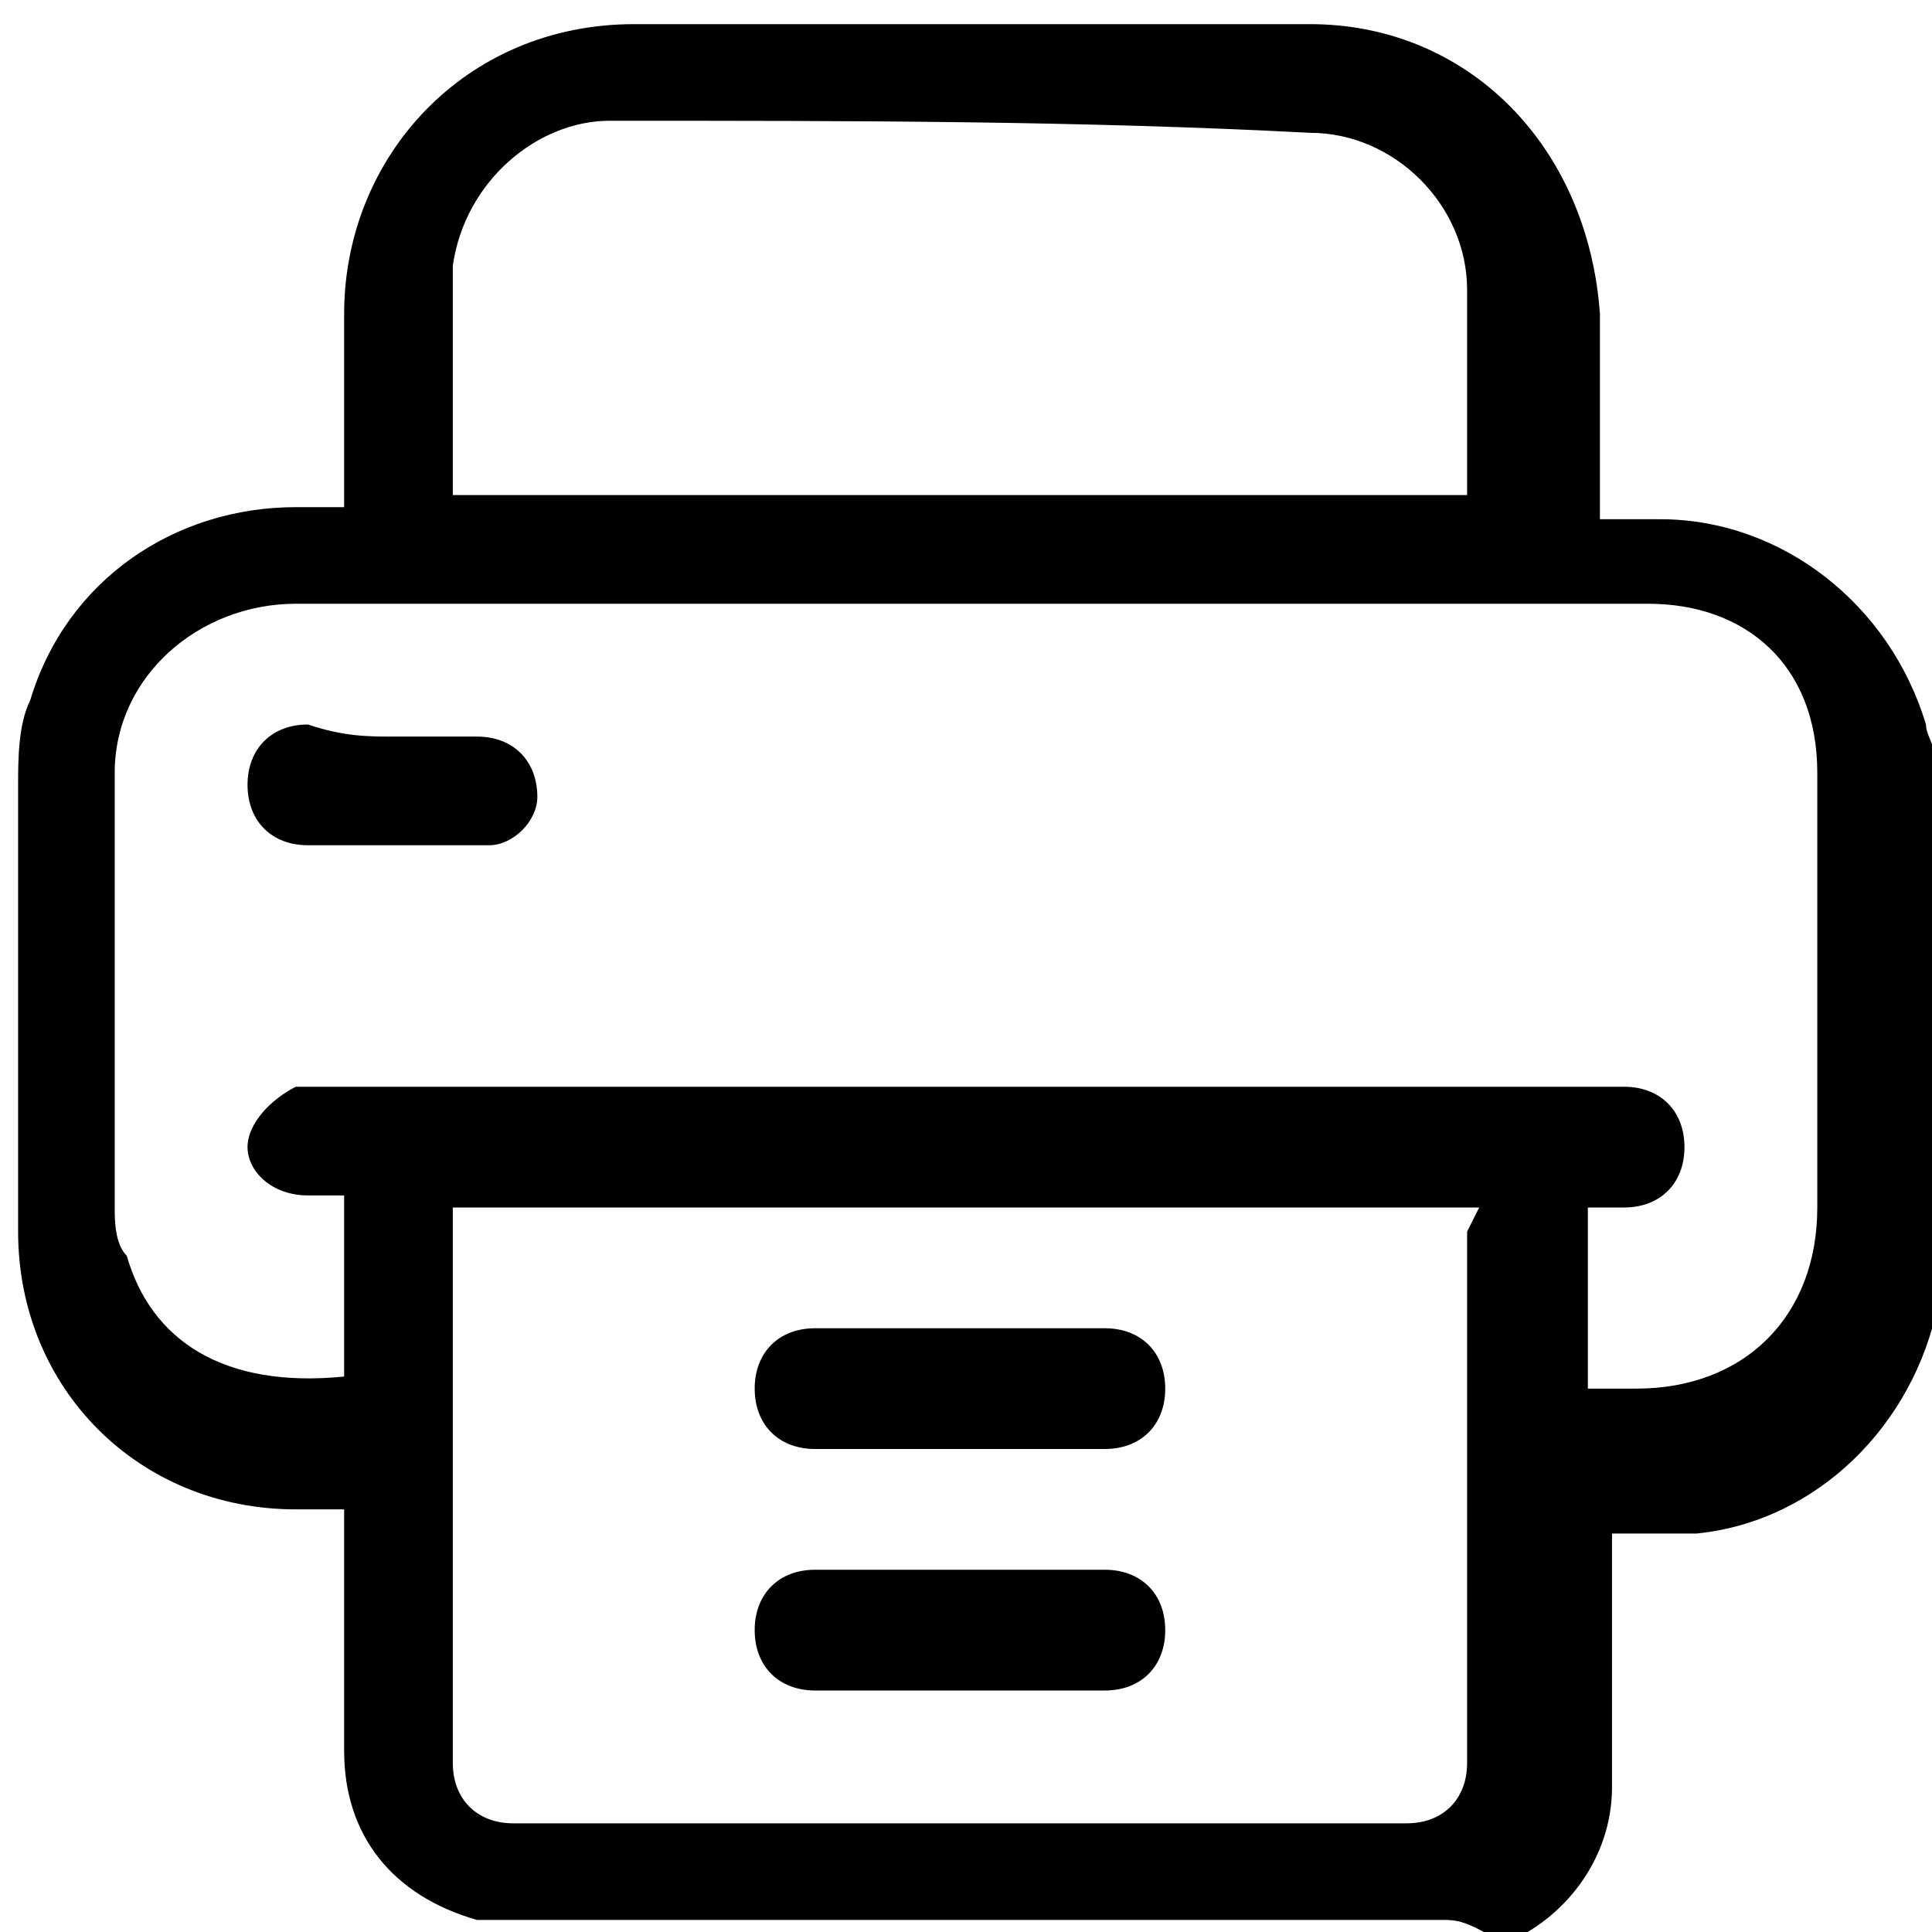 <svg version="1.1" id="Layer_1" xmlns="http://www.w3.org/2000/svg"
                                                        xmlns:xlink="http://www.w3.org/1999/xlink" x="0px" y="0px"
                                                        viewBox="0 0 15.9 16" style="enable-background:new 0 0 15.9 16;"
                                                        xml:space="preserve" width="16" height="16">
                                                        <g>
                                                            <g>
                                                                <path fill="currentColor" d="M11.9,15.9c-2.6,0-5.3,0-7.9,0c0,0,0,0-0.1,0c-0.7-0.2-1.1-0.7-1.1-1.4c0-0.5,0-1.1,0-1.6c0-0.1,0-0.3,0-0.4
            c-0.2,0-0.3,0-0.4,0c-1.3,0-2.3-1-2.3-2.3c0-1.2,0-2.5,0-3.7c0-0.2,0-0.5,0.1-0.7c0.3-1,1.2-1.6,2.2-1.6c0.1,0,0.3,0,0.4,0
            c0-0.6,0-1.1,0-1.6c0-1.3,1-2.4,2.4-2.4c1.9,0,3.7,0,5.6,0c1.3,0,2.3,1,2.4,2.4c0,0.5,0,1,0,1.5c0,0.1,0,0.1,0,0.2
            c0.2,0,0.3,0,0.5,0c1,0,1.9,0.7,2.2,1.7c0,0.1,0.1,0.2,0.1,0.4c0,1.4,0,2.8,0,4.3c0,0,0,0.1,0,0.1c-0.2,1-1,1.8-2,1.9
            c-0.2,0-0.5,0-0.7,0c0,0.1,0,0.1,0,0.2c0,0.6,0,1.3,0,1.9c0,0.6-0.4,1.1-0.9,1.3C12.1,15.9,12,15.9,11.9,15.9z M2.8,9.9
            c-0.1,0-0.2,0-0.3,0C2.2,9.9,2,9.7,2,9.5C2,9.3,2.2,9.1,2.4,9c0.1,0,0.1,0,0.2,0c3.6,0,7.1,0,10.7,0c0,0,0.1,0,0.1,0
            c0.3,0,0.5,0.2,0.5,0.5c0,0.3-0.2,0.5-0.5,0.5c-0.1,0-0.2,0-0.3,0c0,0.5,0,1,0,1.5c0.1,0,0.2,0,0.4,0c0.9,0,1.5-0.6,1.5-1.5
            c0-1.2,0-2.4,0-3.6c0-0.9-0.6-1.4-1.4-1.4C9.8,5,6.1,5,2.4,5C1.6,5,0.9,5.6,0.9,6.4c0,1.2,0,2.4,0,3.6c0,0.1,0,0.3,0.1,0.4
            c0.2,0.7,0.8,1.1,1.8,1C2.8,11,2.8,10.5,2.8,9.9z M12.2,10c-2.8,0-5.6,0-8.5,0c0,0,0,0.1,0,0.1c0,1.5,0,3,0,4.5
            c0,0.3,0.2,0.5,0.5,0.5c2.5,0,5,0,7.4,0c0.3,0,0.5-0.2,0.5-0.5c0-1.5,0-2.9,0-4.4C12.2,10,12.2,10,12.2,10z M3.7,4.1
            c2.8,0,5.6,0,8.4,0c0-0.1,0-0.1,0-0.1c0-0.5,0-1.1,0-1.6c0-0.7-0.6-1.3-1.3-1.3C8.9,1,7,1,5,1C4.4,1,3.8,1.5,3.7,2.2
            C3.7,2.8,3.7,3.4,3.7,4.1z" />
                                                                <path fill="currentColor" d="M3.2,6.1c0.2,0,0.5,0,0.7,0c0.3,0,0.5,0.2,0.5,0.5C4.4,6.8,4.2,7,4,7C3.5,7,3,7,2.5,7C2.2,7,2,6.8,2,6.5
            c0-0.3,0.2-0.5,0.5-0.5C2.8,6.1,3,6.1,3.2,6.1z" />
                                                                <path fill="currentColor" d="M7.9,11c0.4,0,0.8,0,1.2,0c0.3,0,0.5,0.2,0.5,0.5c0,0.3-0.2,0.5-0.5,0.5c-0.8,0-1.6,0-2.4,0
            c-0.3,0-0.5-0.2-0.5-0.5c0-0.3,0.2-0.5,0.5-0.5C7.1,11,7.5,11,7.9,11z" />
                                                                <path fill="currentColor" d="M7.9,13c0.4,0,0.8,0,1.2,0c0.3,0,0.5,0.2,0.5,0.5c0,0.3-0.2,0.5-0.5,0.5c-0.8,0-1.6,0-2.4,0
            c-0.3,0-0.5-0.2-0.5-0.5c0-0.3,0.2-0.5,0.5-0.5C7.1,13,7.5,13,7.9,13z" />
                                                            </g>
                                                        </g>
                                                    </svg>
